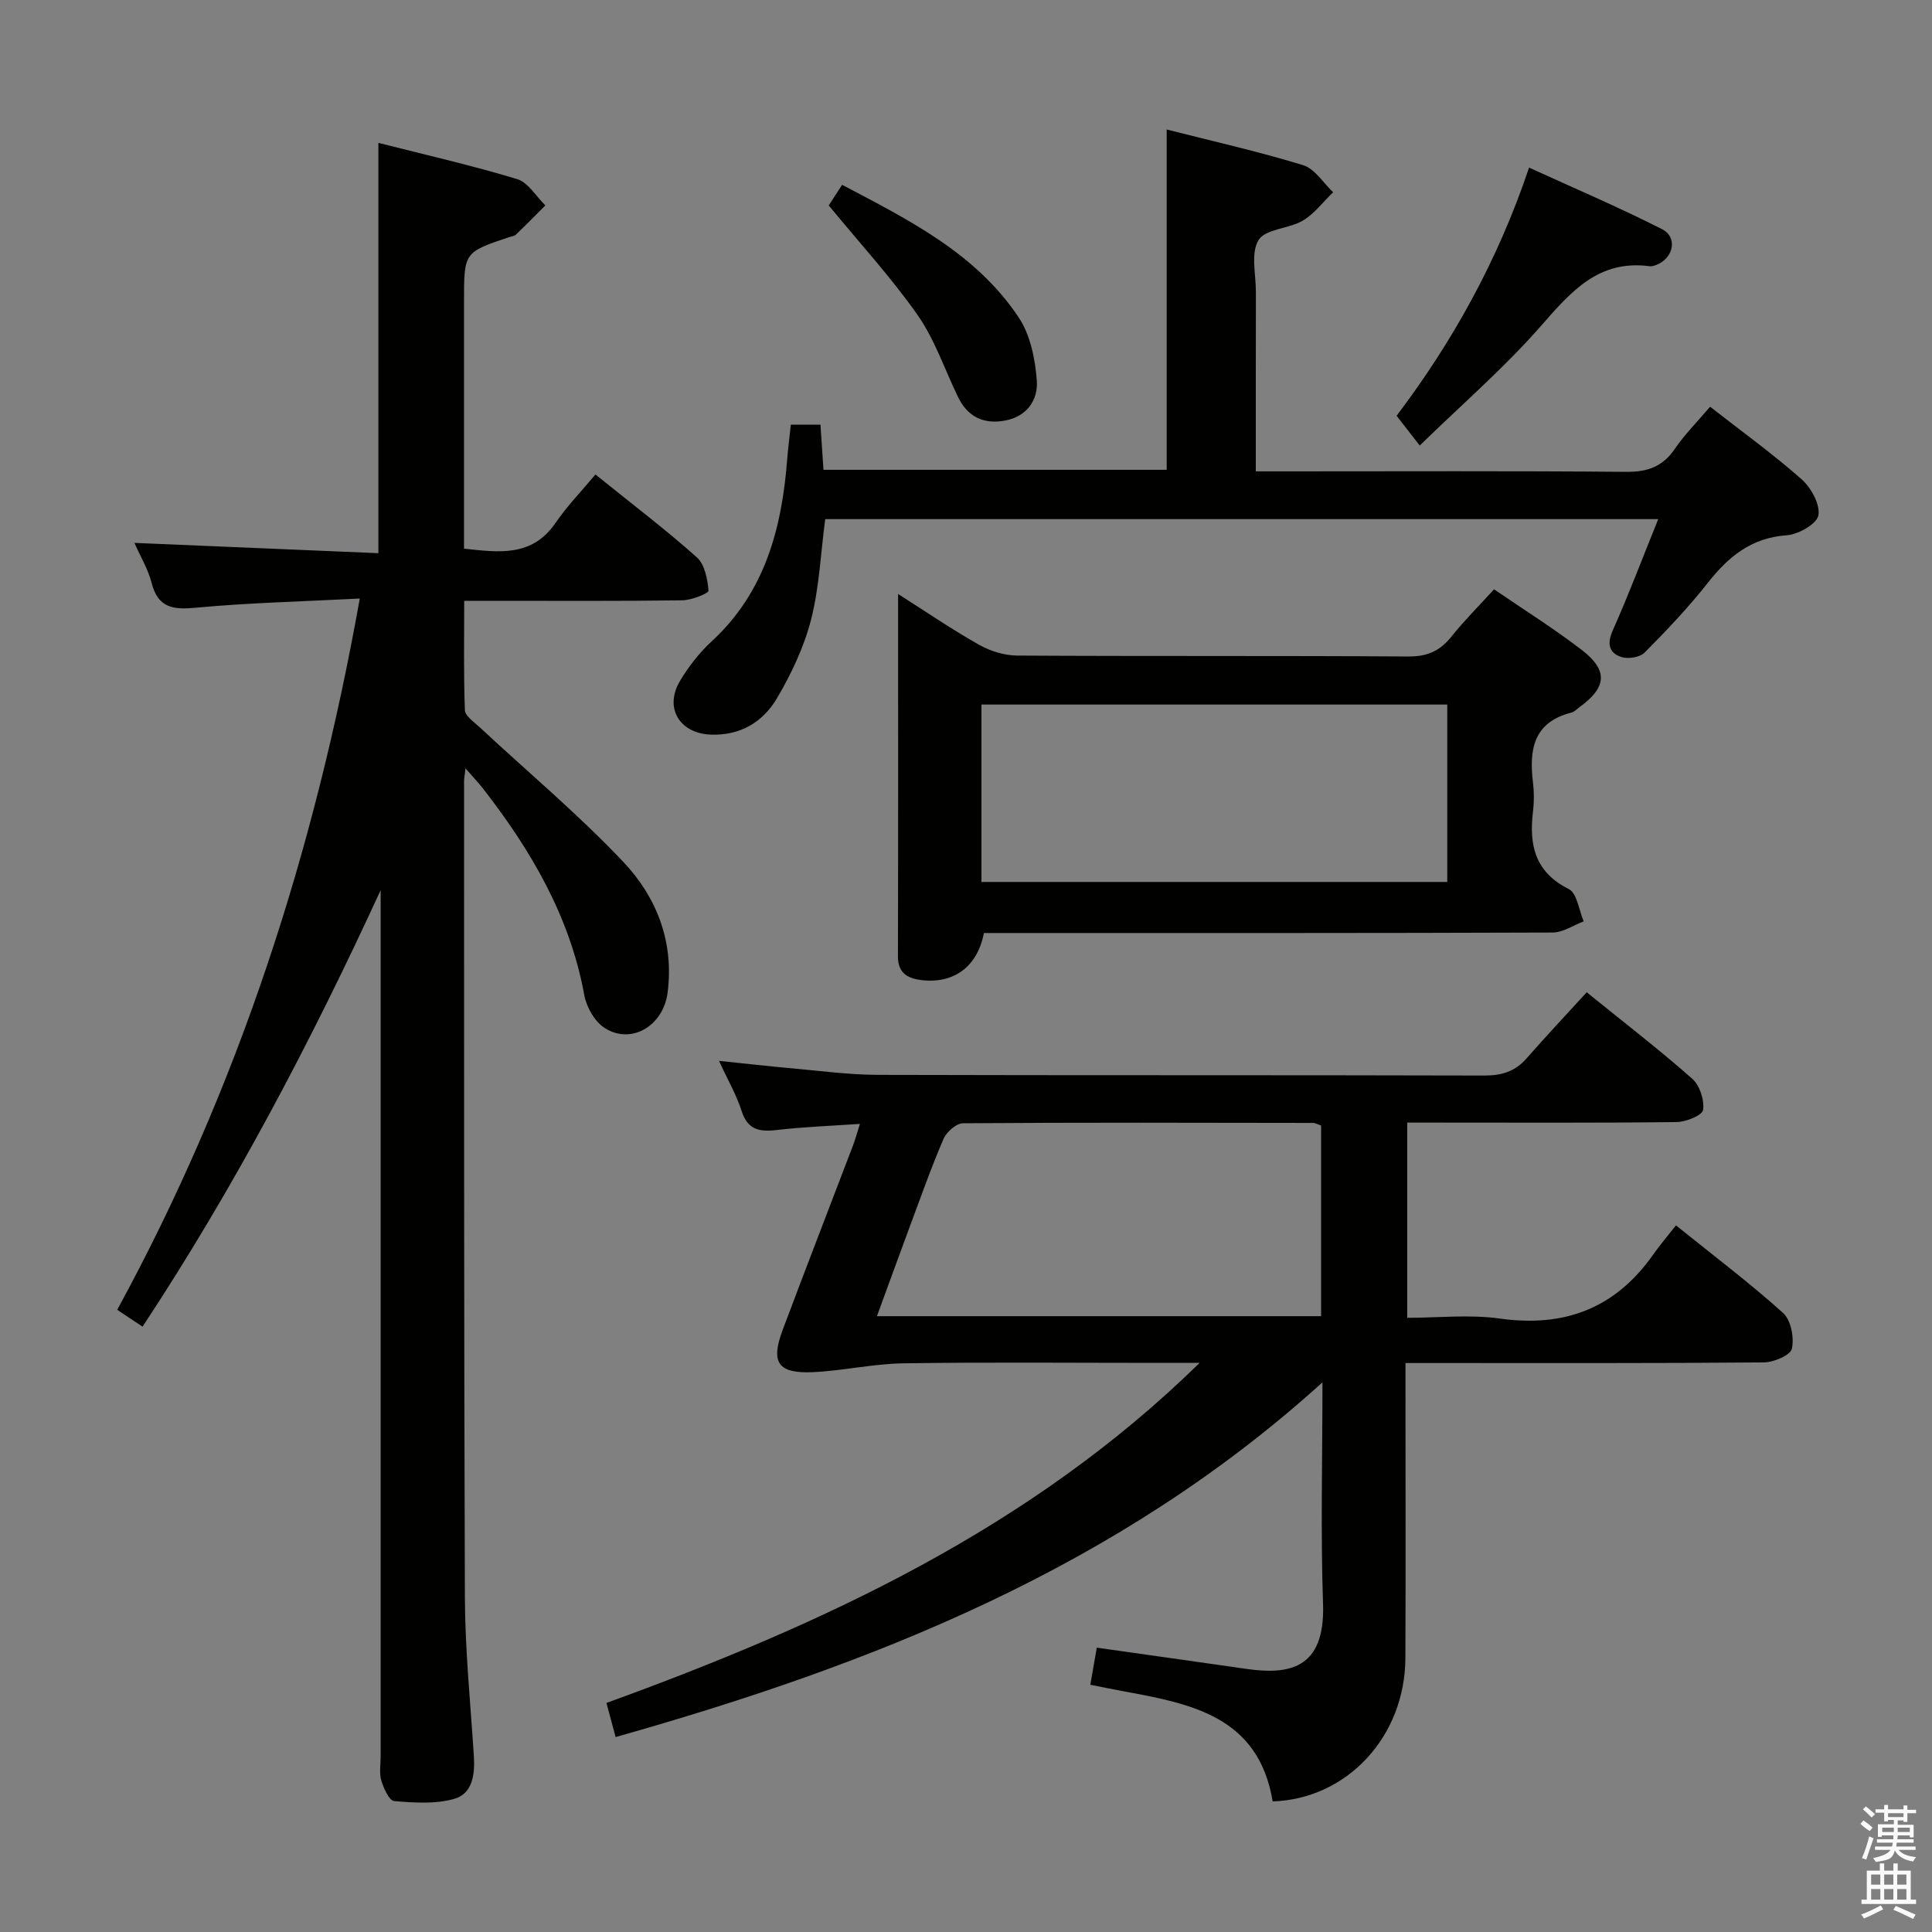 <svg enable-background="new 0 0 400 400" viewBox="0 0 400 400" xmlns="http://www.w3.org/2000/svg"><rect x="0" y="0" width="400" height="400" fill="#808080" stroke="none"/><path d="m385.2 377.6.6-.7c.6.4 1.3.9 1.9 1.5l-.6.7c-.8-.5-1.4-1-1.9-1.5zm.3 7.1c.6-1.4 1.1-2.9 1.5-4.5.3.1.6.3.9.4-.5 1.4-1 2.9-1.5 4.4zm.2-10.1.6-.6c.7.5 1.3 1.1 1.9 1.6l-.7.7c-.6-.6-1.2-1.2-1.8-1.7zm8.4-.8h.8v.9h1.8v.7h-1.8v1.8h-.8v-.3h-1.2v.9h3.3v2.6h-.8v-.4h-2.5c0 .3 0 .6-.1.8h3.4v.7h-3.5c0 .3-.1.6-.1.8h4v.7h-3.5c.7.9 1.9 1.3 3.6 1.5-.2.2-.4.5-.6.9-1.9-.3-3.2-1.1-3.8-2.3-.5 2.1-1.8 2-3.9 2.4-.2-.3-.4-.5-.6-.8 1.9-.4 3.1-.9 3.6-1.7h-3.2v-.7h3.5c.1-.2.1-.5.2-.8h-3.3v-.7h3.4c0-.2 0-.5 0-.8h-2.4v.3h-.8v-2.6h3.3v-.9h-1.2v.3h-.8v-1.8h-1.8v-.7h1.8v-.9h.8v.9h3.2zm-4.4 5.5h2.4c0-.3 0-.6 0-.9h-2.4zm1.2-3.1h3.2v-.8h-3.2zm4.4 2.2h-2.4v.9h2.5v-.9z" fill="#fafafb"/><path d="m389.2 385.8h.9v1.5h1.9v-1.5h.9v1.5h2.7v6h1.1v.9h-11.3v-.9h1.1v-6h2.7zm.2 8.7.5.8c-1.2.6-2.5 1.3-4 1.9-.2-.3-.3-.6-.6-.8 1.6-.6 3-1.3 4.1-1.9zm-2-4.3h1.9v-2.1h-1.9zm0 3.1h1.9v-2.2h-1.9zm2.7-3.1h1.9v-2.1h-1.9zm0 3.1h1.9v-2.2h-1.9zm2.4 1.3c1.4.6 2.7 1.2 4.1 1.8l-.5.9c-1.5-.7-2.8-1.4-4.1-1.9zm2.2-6.5h-1.9v2.1h1.9zm-1.9 5.2h1.9v-2.2h-1.9z" fill="#fafafb"/><g fill="#010100"><path d="m74.49 123.92c-11.97.62-22.93.87-33.81 1.89-4.76.45-7.94.14-9.29-5.13-.73-2.83-2.31-5.44-3.56-8.28 17.04.72 33.69 1.42 50.51 2.13 0-28.68 0-56.39 0-84.95 9.64 2.45 19.28 4.64 28.72 7.5 2.29.69 3.92 3.57 5.85 5.45-2.03 2.03-4.04 4.08-6.11 6.06-.33.31-.92.35-1.4.51-9.33 3.13-9.33 3.13-9.33 13.27v51.22c7.28.79 14.08 1.76 18.95-5.33 2.44-3.56 5.49-6.69 8.26-10.02 7.91 6.38 14.68 11.51 20.99 17.15 1.64 1.47 2.22 4.51 2.42 6.91.04.54-3.52 1.97-5.44 1.99-13 .18-26 .1-38.99.1-1.81 0-3.61 0-6.15 0 0 7.83-.14 15.24.14 22.65.05 1.21 1.9 2.44 3.05 3.52 9.96 9.27 20.44 18.04 29.77 27.91 6.88 7.27 10.51 16.54 9.15 27.05-.89 6.89-7.54 10.85-13.05 7.3-2.05-1.32-3.75-4.31-4.2-6.8-2.96-16.2-10.95-29.85-20.84-42.6-.98-1.26-2.08-2.42-3.75-4.34-.18 1.53-.3 2.11-.3 2.69.02 56.33-.04 112.65.17 168.97.04 10.95 1.16 21.91 1.86 32.85.24 3.75-.28 7.75-4.01 8.83-3.91 1.13-8.35.82-12.5.47-1.02-.09-2.17-2.64-2.65-4.24-.46-1.53-.14-3.3-.14-4.97 0-57.99 0-115.98 0-173.98 0-1.8 0-3.6 0-5.4-14.38 31.24-30.24 61.5-49.3 90.37-1.74-1.16-3.23-2.15-5.24-3.49 24.99-45.84 40.83-94.69 50.22-147.26z"/><path d="m248.37 282.17c-2.94 0-5.89 0-8.83 0-17.5 0-35-.17-52.5.09-6.26.09-12.49 1.55-18.76 1.83-7.22.32-8.77-1.99-6.24-8.73 4.78-12.76 9.71-25.46 14.56-38.19.46-1.21.8-2.47 1.44-4.48-6.11.42-11.72.62-17.28 1.27-3.58.42-5.99-.07-7.23-3.98-1.04-3.27-2.81-6.3-4.67-10.34 5.61.58 10.31 1.12 15.02 1.54 5.96.53 11.92 1.34 17.88 1.36 41.83.12 83.66.02 125.5.14 3.62.01 6.4-.81 8.79-3.54 4.05-4.62 8.26-9.1 12.46-13.7 8.02 6.49 15.14 11.97 21.86 17.91 1.55 1.37 2.53 4.41 2.23 6.46-.16 1.11-3.54 2.48-5.48 2.5-16.66.2-33.33.11-50 .11-1.81 0-3.61 0-5.77 0v40.42c6.32 0 12.86-.73 19.16.15 13.43 1.89 23.95-2.13 31.76-13.24 1.43-2.03 3.05-3.92 4.72-6.05 8.11 6.53 15.42 12.04 22.19 18.15 1.63 1.47 2.31 5.1 1.81 7.39-.29 1.34-3.75 2.81-5.8 2.83-22.66.2-45.33.13-68 .13-1.81 0-3.62 0-6.2 0v5.57c0 18.5.06 37-.02 55.5-.06 16.29-12.09 29.2-27.48 29.69-2.9-17.57-16.83-20.22-30.83-22.79-2.11-.39-4.2-.82-6.92-1.36.46-2.64.9-5.13 1.34-7.68 10.6 1.5 20.77 2.93 30.93 4.39 8.66 1.25 16.38.19 15.91-13.42-.51-14.95-.12-29.94-.12-45.9-42.33 38.35-92.92 58.35-146.34 73.44-.66-2.44-1.25-4.63-1.9-7.06 45.06-16.38 87.87-36.17 122.81-70.41zm-66.81-9.67h91.96c0-13.38 0-26.44 0-39.48-.75-.24-1.21-.53-1.68-.53-24.16-.04-48.32-.11-72.48.07-1.38.01-3.4 1.81-4.02 3.25-2.56 5.94-4.71 12.06-6.97 18.12-2.24 6.02-4.43 12.06-6.81 18.57z"/><path d="m354.06 84.21c6.73 5.26 13.09 9.84 18.93 15.01 1.97 1.75 3.88 5.19 3.49 7.47-.3 1.76-4.14 3.96-6.54 4.13-7.35.51-12.08 4.42-16.37 9.87-4.01 5.09-8.5 9.82-13.07 14.42-.98.99-3.42 1.38-4.81.92-2.56-.84-3.02-2.73-1.78-5.52 3.29-7.39 6.15-14.97 9.41-23.03-58.09 0-115.29 0-172.47 0-.94 7.11-1.22 14.15-2.93 20.81-1.46 5.68-4.08 11.23-7.08 16.31-2.9 4.91-7.63 7.76-13.78 7.49-6.41-.29-9.58-5.59-6.26-11.13 1.78-2.97 3.99-5.82 6.53-8.16 11.07-10.2 14.54-23.42 15.65-37.7.18-2.3.48-4.59.75-7.17h6.14c.2 2.95.4 6 .62 9.34h71.06c0-23.42 0-46.63 0-70.46 9.45 2.41 18.96 4.54 28.25 7.39 2.42.74 4.16 3.67 6.21 5.6-2.07 1.99-3.86 4.45-6.27 5.87-2.91 1.72-7.75 1.71-9.17 4.03-1.65 2.69-.55 7.09-.55 10.75-.03 12.15-.02 24.3-.02 37.14h6.15c23.5 0 47-.11 70.49.1 4.42.04 7.57-1.03 10.1-4.74 2.03-2.98 4.62-5.57 7.32-8.74z"/><path d="m203.71 193.17c-1.32 6.9-6.13 10.49-12.76 9.77-2.83-.31-5.05-1.32-5.04-4.9.06-24.64.03-49.28.03-75.06 6.03 3.83 11.28 7.43 16.81 10.54 2.32 1.3 5.21 2.19 7.85 2.21 26.98.16 53.96.01 80.95.19 3.88.03 6.53-1.1 8.9-4.06 2.68-3.35 5.74-6.4 8.88-9.85 6.22 4.27 12.42 8.14 18.19 12.58 5.49 4.24 5.13 7.74-.53 11.84-.54.39-1.04.96-1.65 1.11-7.9 1.98-8.78 7.72-7.95 14.5.24 1.97.24 4.02 0 5.99-.84 6.91.38 12.52 7.41 16.04 1.72.86 2.09 4.39 3.09 6.69-2.14.8-4.28 2.3-6.43 2.31-37.31.14-74.62.1-111.93.1-1.98 0-3.95 0-5.82 0zm-.51-10.57h96.44c0-12.48 0-24.57 0-36.73-32.3 0-64.31 0-96.44 0z"/><path d="m293.94 92.24c-1.94-2.49-3.17-4.07-4.79-6.16 11.41-15.08 20.88-31.91 27.43-51.38 9.38 4.29 18.62 8.22 27.53 12.75 3.29 1.67 2.38 5.97-1.12 7.37-.46.18-.99.36-1.45.3-10.52-1.4-16.23 5.19-22.43 12.28-7.6 8.7-16.44 16.32-25.17 24.84z"/><path d="m171.58 42.53c.43-.66 1.42-2.19 2.77-4.27 13.75 7.26 27.67 14.13 36.56 27.46 2.42 3.63 3.42 8.63 3.75 13.1.29 3.88-1.96 7.38-6.5 8.24-4.51.86-7.82-.75-9.83-4.9-2.75-5.68-4.79-11.85-8.36-16.95-5.5-7.83-12.03-14.93-18.39-22.68z"/></g></svg>
